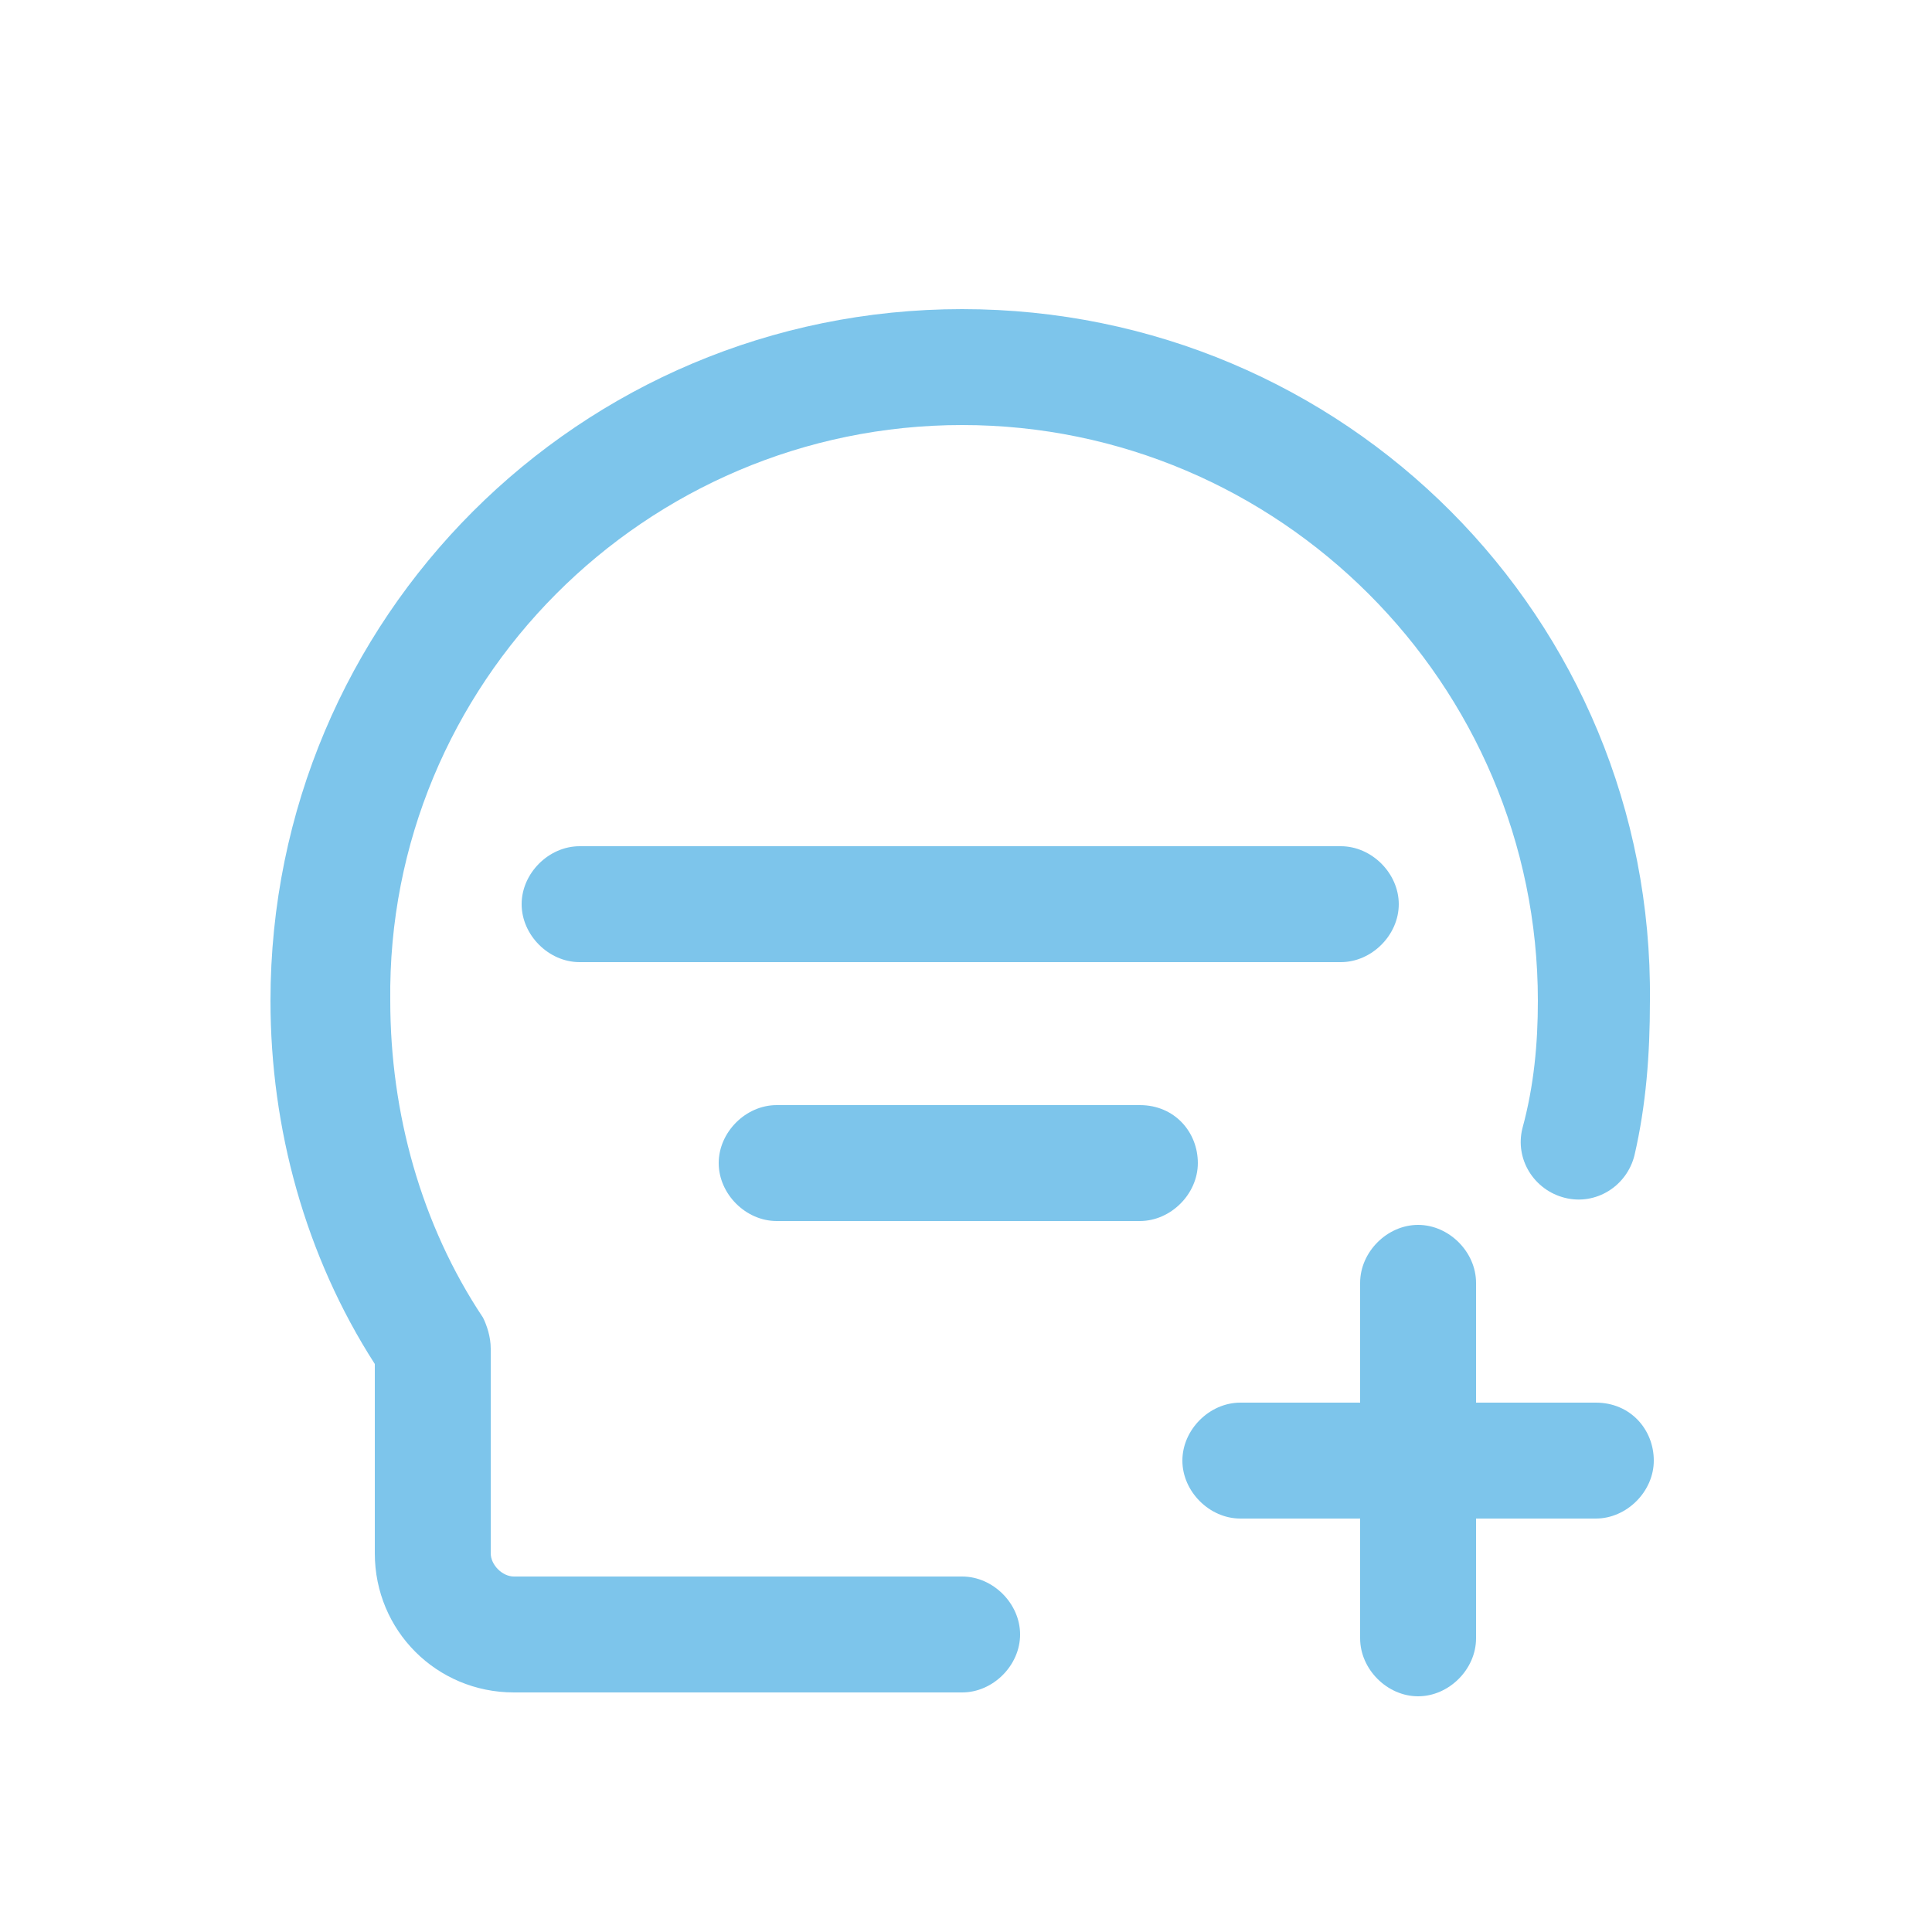 <?xml version="1.0" standalone="no"?><!DOCTYPE svg PUBLIC "-//W3C//DTD SVG 1.1//EN" "http://www.w3.org/Graphics/SVG/1.1/DTD/svg11.dtd"><svg t="1607043683154" class="icon" viewBox="0 0 1024 1024" version="1.1" xmlns="http://www.w3.org/2000/svg" p-id="16084" xmlns:xlink="http://www.w3.org/1999/xlink" width="200" height="200"><defs><style type="text/css"></style></defs><path d="M509.952 835.584H272.384c-6.144 0-12.288-6.144-12.288-12.288v-108.544c0-6.144-2.048-12.288-4.096-16.384-32.768-49.152-49.152-108.544-49.152-167.936C204.8 362.496 342.016 225.28 509.952 225.28s305.152 137.216 305.152 305.152c0 22.528-2.048 45.056-8.192 67.584-4.096 16.384 6.144 32.768 22.528 36.864 16.384 4.096 32.768-6.144 36.864-22.528 6.144-26.624 8.192-53.248 8.192-81.92C876.544 327.68 712.704 163.84 509.952 163.84S143.36 327.68 143.36 530.432c0 67.584 18.432 135.168 55.296 192.512v100.352c0 40.96 32.768 73.728 73.728 73.728h237.568c16.384 0 30.72-14.336 30.72-30.72s-14.336-30.72-30.72-30.72z" fill="#7dc5eb" p-id="16085"></path><path d="M307.2 448.512c-16.384 0-30.72 14.336-30.72 30.72s14.336 30.72 30.72 30.72h403.456c16.384 0 30.72-14.336 30.72-30.72s-14.336-30.72-30.72-30.72H307.2zM604.16 585.728h-192.512c-16.384 0-30.72 14.336-30.72 30.72s14.336 30.72 30.72 30.72h192.512c16.384 0 30.72-14.336 30.72-30.72s-12.288-30.72-30.72-30.72zM845.824 743.424h-63.488v-63.488c0-16.384-14.336-30.72-30.72-30.72s-30.72 14.336-30.72 30.72v63.488h-63.488c-16.384 0-30.72 14.336-30.72 30.72s14.336 30.72 30.72 30.72h63.488v63.488c0 16.384 14.336 30.72 30.72 30.72s30.72-14.336 30.72-30.72v-63.488h63.488c16.384 0 30.72-14.336 30.72-30.72s-12.288-30.72-30.72-30.72z" fill="#7dc5eb" p-id="16086"></path></svg>